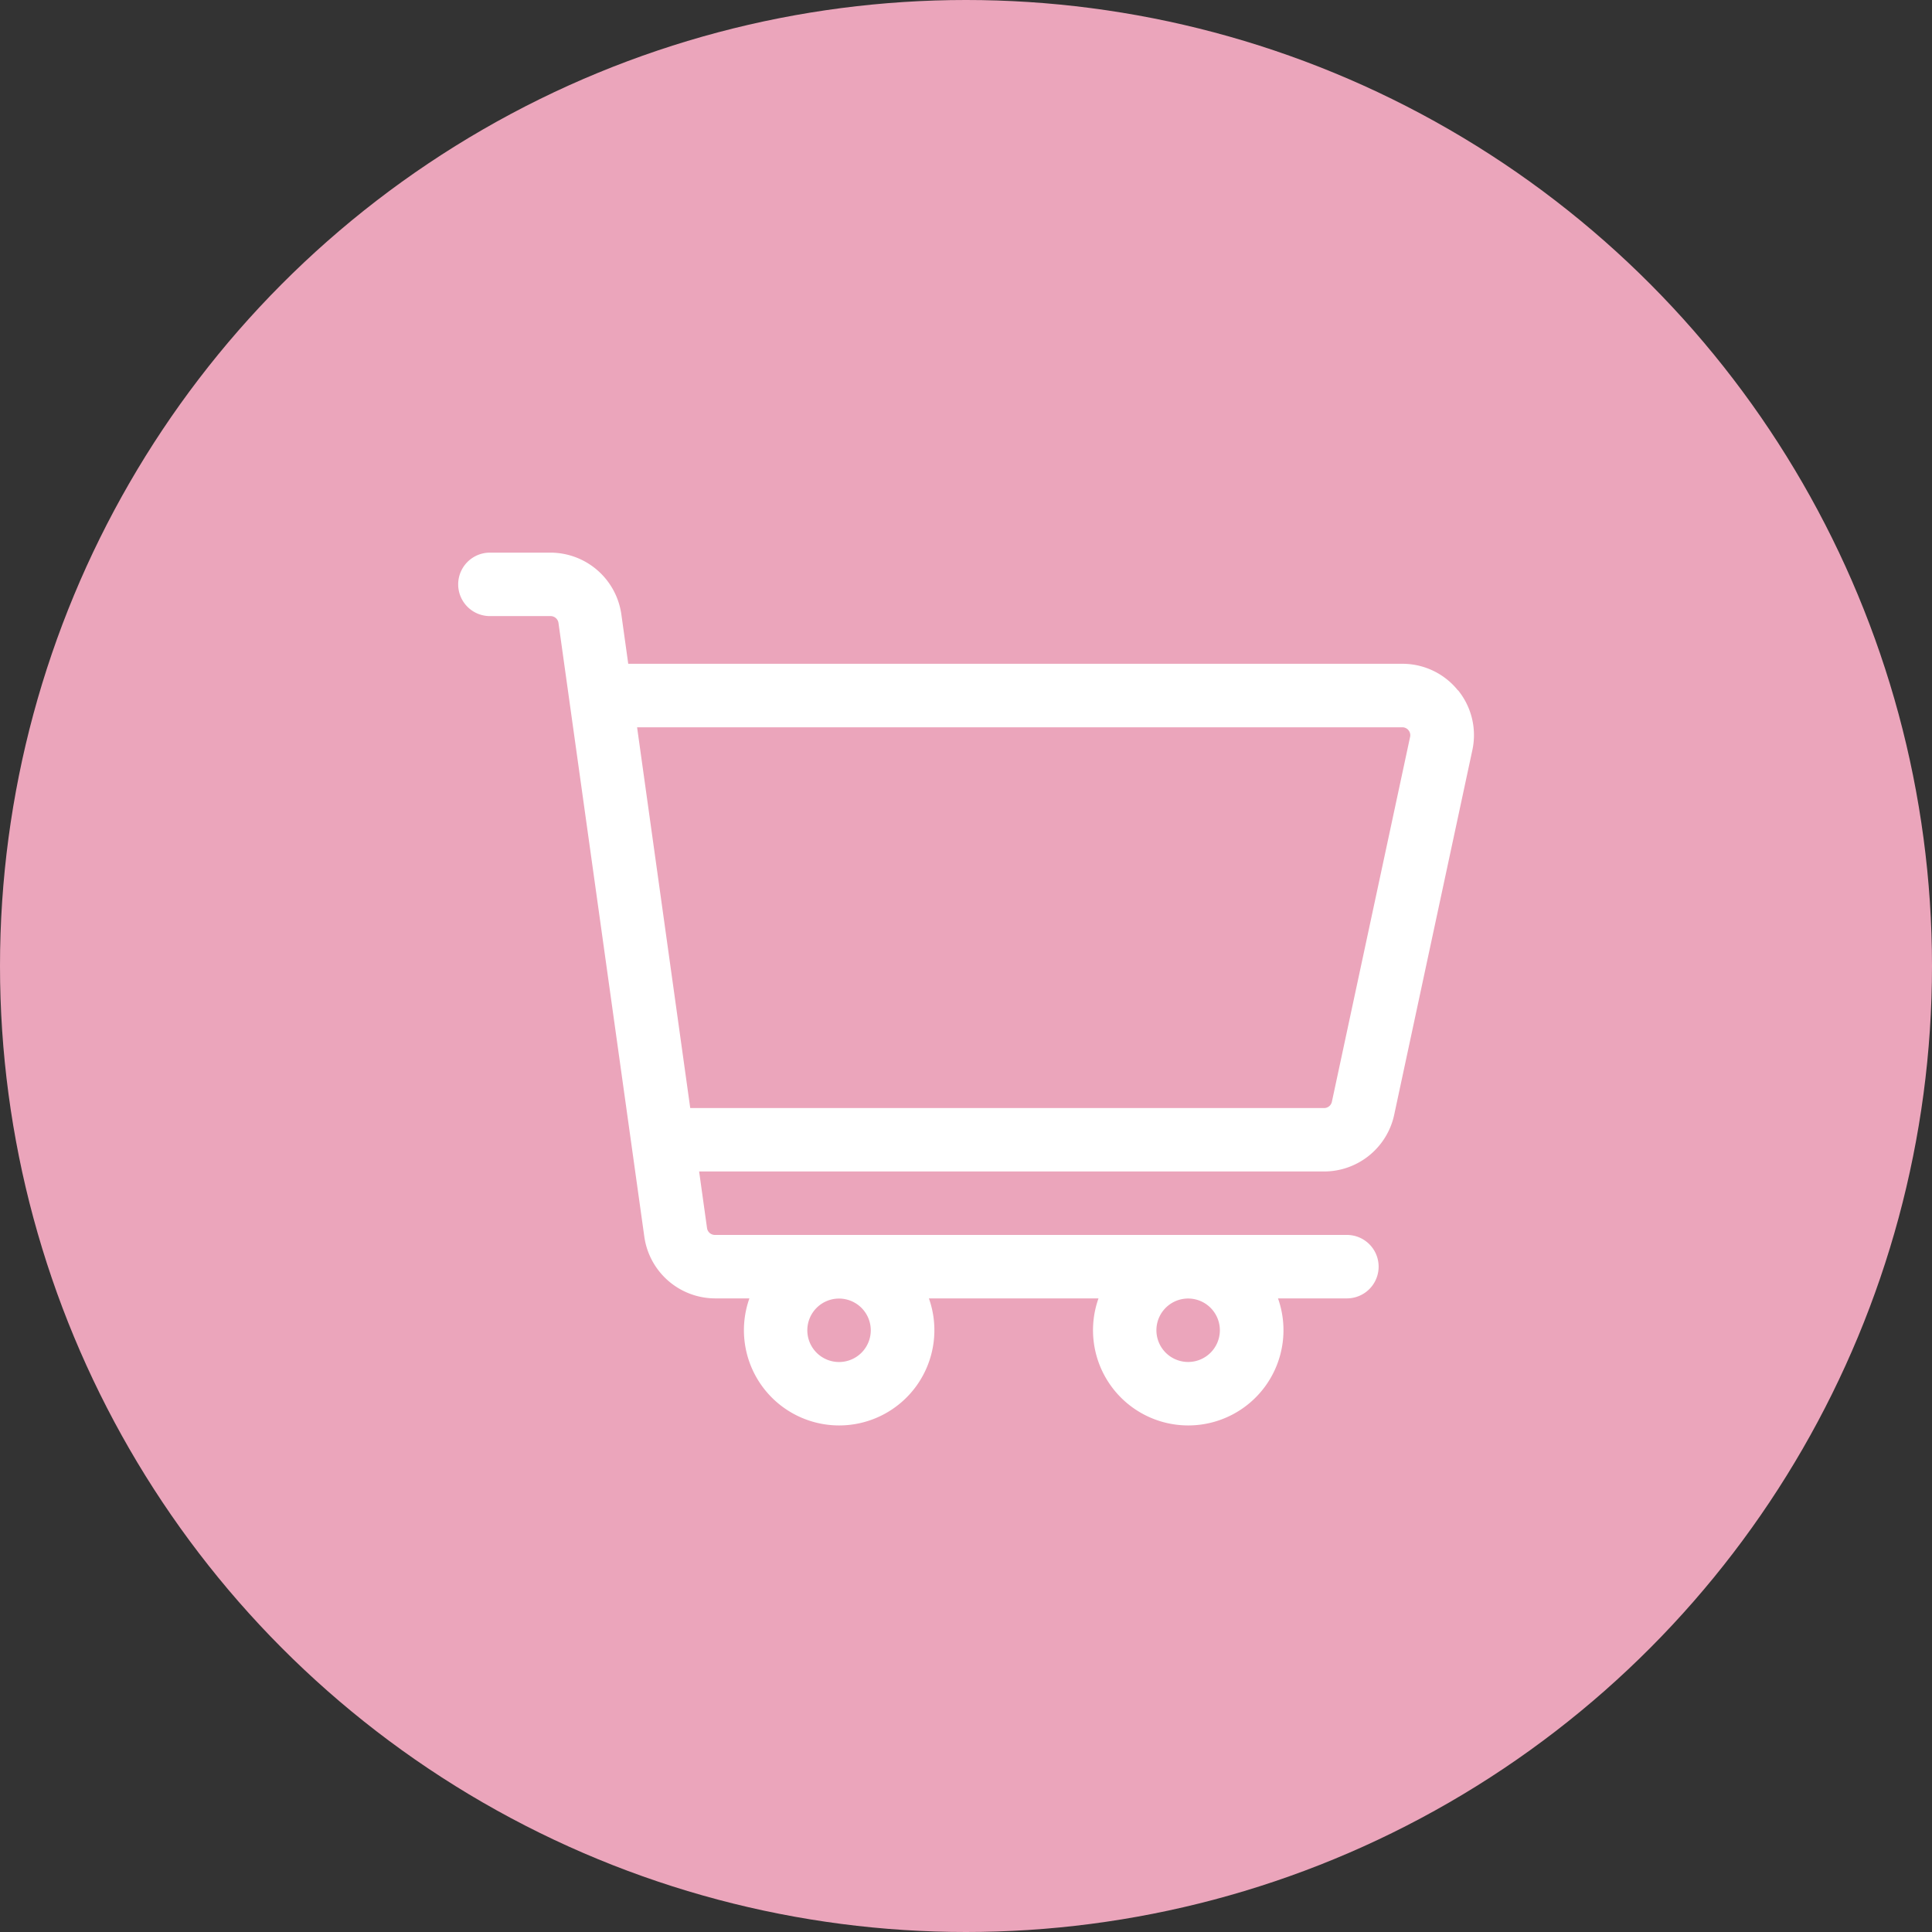 <svg xmlns="http://www.w3.org/2000/svg" xmlns:xlink="http://www.w3.org/1999/xlink" width="45" height="45" viewBox="0 0 45 45">
  <rect x="0" y="0" width="45" height="45" fill="#333333" stroke="none"/>
  <defs>
    <style>
      .cls-1, .cls-4 {
        fill: #fff;
      }

      .cls-1 {
        stroke: #707070;
      }

      .cls-2 {
        fill: #ffb2ca;
        opacity: 0.9;
      }

      .cls-3 {
        clip-path: url(#clip-path);
      }
    </style>
    <clipPath id="clip-path">
      <rect id="사각형_1576" data-name="사각형 1576" class="cls-1" width="25" height="25" transform="translate(-5463.087 50.173)"/>
    </clipPath>
  </defs>
  <g id="그룹_1352" data-name="그룹 1352" transform="translate(-560 -1670)">
    <circle id="타원_114" data-name="타원 114" class="cls-2" cx="22.5" cy="22.5" r="22.5" transform="translate(560 1670)"/>
    <g id="마스크_그룹_304" data-name="마스크 그룹 304" class="cls-3" transform="translate(6033.087 1629.827)">
      <g id="cart" transform="translate(-5462.415 53.047)">
        <path id="패스_529" data-name="패스 529" class="cls-4" d="M23.285,39.207a1.656,1.656,0,0,0-1.294-.618H3.961L3.8,37.435A1.67,1.67,0,0,0,2.153,36H.739a.739.739,0,0,0,0,1.478H2.153a.186.186,0,0,1,.183.159l2,14.3a1.67,1.67,0,0,0,1.647,1.433h.8a2.218,2.218,0,1,0,4.181,0h3.95a2.218,2.218,0,1,0,4.181,0H20.7a.739.739,0,1,0,0-1.478H5.979a.186.186,0,0,1-.183-.159l-.184-1.319H20.169A1.672,1.672,0,0,0,21.8,49.1l1.822-8.5a1.656,1.656,0,0,0-.333-1.394ZM9.61,54.113a.739.739,0,1,1-.739-.739A.74.74,0,0,1,9.61,54.113Zm8.131,0A.739.739,0,1,1,17,53.373.74.74,0,0,1,17.741,54.113Zm4.431-13.822-1.822,8.5a.186.186,0,0,1-.181.146H5.405L4.167,40.068H21.991a.185.185,0,0,1,.181.224Z" transform="translate(0 -36.002)"/>
      </g>
    </g>
  </g>
</svg>
